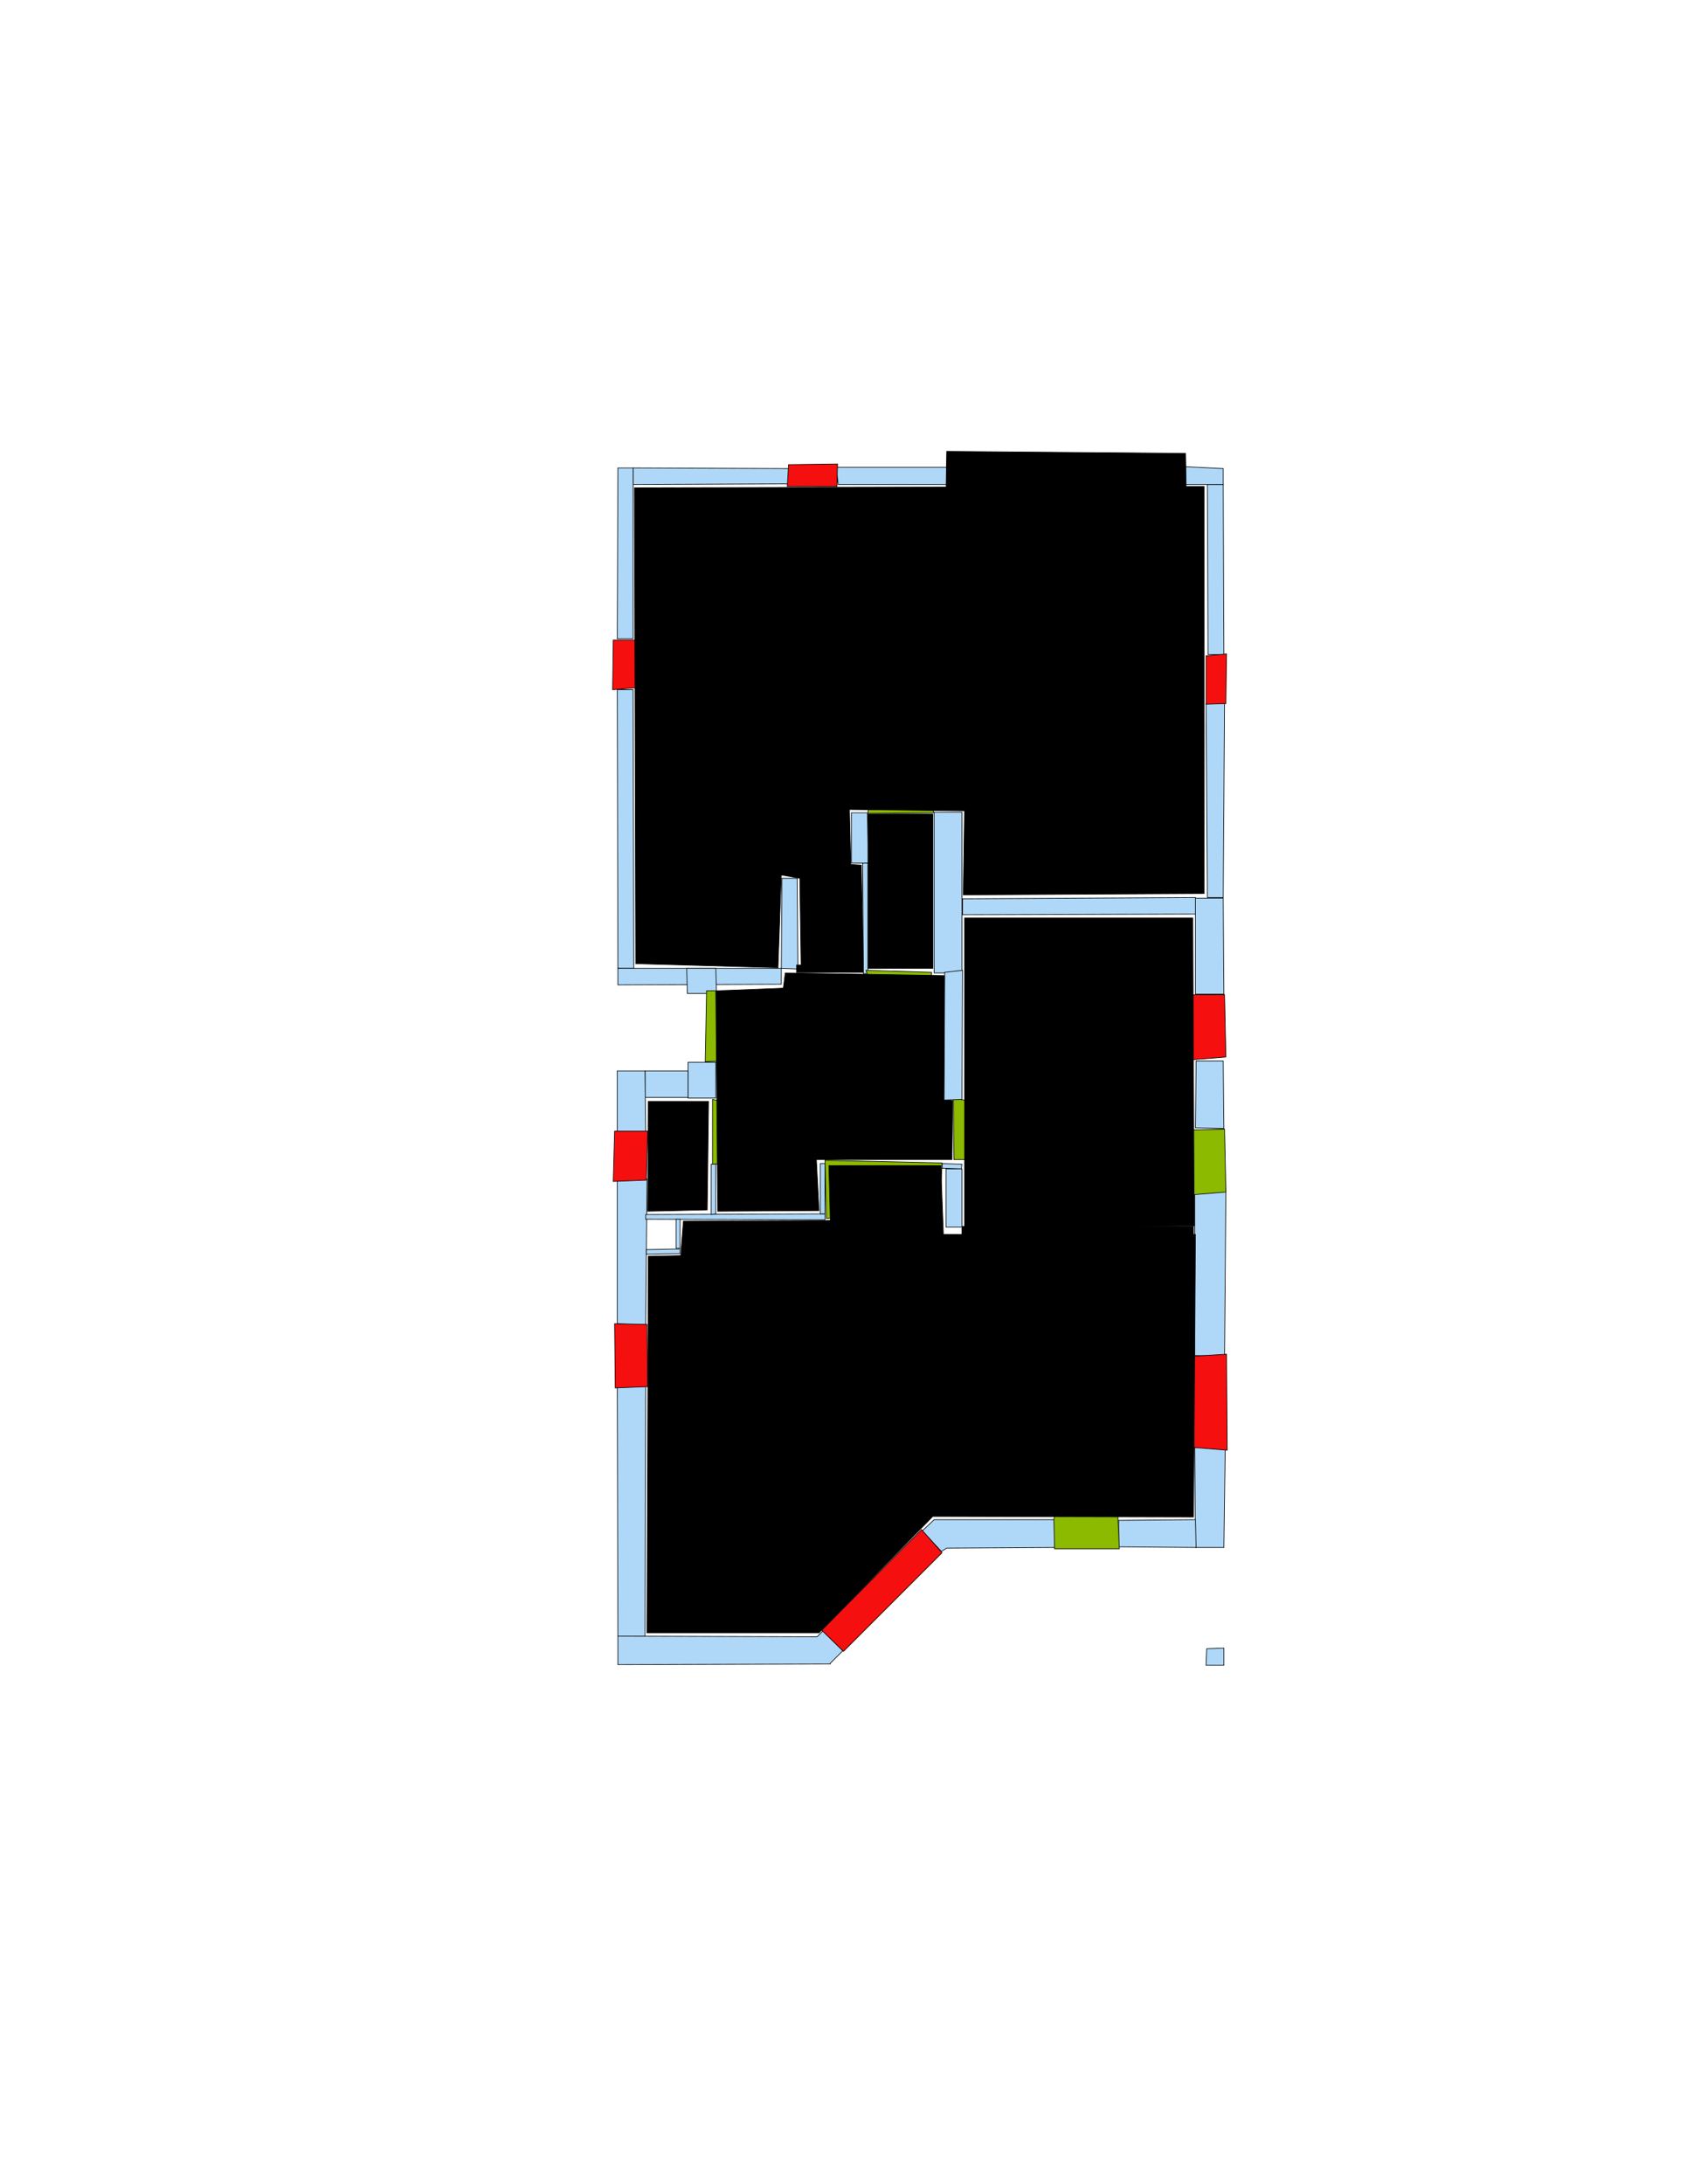 <ns0:svg xmlns:ns0="http://www.w3.org/2000/svg" version="1.1" width="2550" height="3300" fill="black" stroke="black">
<ns0:width fill="black" stroke="black">2479</ns0:width>
<ns0:height fill="black" stroke="black">3508</ns0:height>
<ns0:nclasslabel fill="black" stroke="black">50</ns0:nclasslabel>
<ns0:nclassappear fill="black" stroke="black">6</ns0:nclassappear>
<ns0:class fill="black" stroke="black">Bidet-1</ns0:class>
<ns0:class fill="black" stroke="black">Bidet-2</ns0:class>
<ns0:class fill="black" stroke="black">Bidet-3</ns0:class>
<ns0:class fill="black" stroke="black">Bidet-4</ns0:class>
<ns0:class fill="black" stroke="black">Door</ns0:class>
<ns0:class fill="black" stroke="black">Door-1</ns0:class>
<ns0:class fill="black" stroke="black">Door-23</ns0:class>
<ns0:class fill="black" stroke="black">Oven-1</ns0:class>
<ns0:class fill="black" stroke="black">Oven-2</ns0:class>
<ns0:class fill="black" stroke="black">Oven-3</ns0:class>
<ns0:class fill="black" stroke="black">Oven-4</ns0:class>
<ns0:class fill="black" stroke="black">Parking</ns0:class>
<ns0:class fill="black" stroke="black">Roof</ns0:class>
<ns0:class fill="black" stroke="black">Room</ns0:class>
<ns0:class fill="black" stroke="black">Separation</ns0:class>
<ns0:class fill="black" stroke="black">Sink-1</ns0:class>
<ns0:class fill="black" stroke="black">Sink-11</ns0:class>
<ns0:class fill="black" stroke="black">Sink-12</ns0:class>
<ns0:class fill="black" stroke="black">Sink-13</ns0:class>
<ns0:class fill="black" stroke="black">Sink-14</ns0:class>
<ns0:class fill="black" stroke="black">Sink-2</ns0:class>
<ns0:class fill="black" stroke="black">Sink-3</ns0:class>
<ns0:class fill="black" stroke="black">Sink-4</ns0:class>
<ns0:class fill="black" stroke="black">Sink-5</ns0:class>
<ns0:class fill="black" stroke="black">Sink-6</ns0:class>
<ns0:class fill="black" stroke="black">Sofa-1</ns0:class>
<ns0:class fill="black" stroke="black">Sofa-3</ns0:class>
<ns0:class fill="black" stroke="black">Sofa-4</ns0:class>
<ns0:class fill="black" stroke="black">Sofa-5</ns0:class>
<ns0:class fill="black" stroke="black">Sofa-6</ns0:class>
<ns0:class fill="black" stroke="black">Sofa-7</ns0:class>
<ns0:class fill="black" stroke="black">Sofa-8</ns0:class>
<ns0:class fill="black" stroke="black">Sofa-9</ns0:class>
<ns0:class fill="black" stroke="black">Stairs-1</ns0:class>
<ns0:class fill="black" stroke="black">Table-1</ns0:class>
<ns0:class fill="black" stroke="black">Table-2</ns0:class>
<ns0:class fill="black" stroke="black">Table-3</ns0:class>
<ns0:class fill="black" stroke="black">Table-4</ns0:class>
<ns0:class fill="black" stroke="black">Table-5</ns0:class>
<ns0:class fill="black" stroke="black">Table-6</ns0:class>
<ns0:class fill="black" stroke="black">Table-7</ns0:class>
<ns0:class fill="black" stroke="black">Text</ns0:class>
<ns0:class fill="black" stroke="black">Tub-1</ns0:class>
<ns0:class fill="black" stroke="black">Tub-3</ns0:class>
<ns0:class fill="black" stroke="black">TV-1</ns0:class>
<ns0:class fill="black" stroke="black">TV-2</ns0:class>
<ns0:class fill="black" stroke="black">Wall</ns0:class>
<ns0:class fill="black" stroke="black">Wall-1</ns0:class>
<ns0:class fill="black" stroke="black">Wallieee</ns0:class>
<ns0:class fill="black" stroke="black">Window</ns0:class>
<ns0:polygon class="Wall" fill="#AFD8F8" id="0" transcription="" points="957,707 957,732 1192,731 1192,708 " />
<ns0:polygon class="Wall" fill="#AFD8F8" id="1" transcription="" points="1264,706 1267,732 1437,732 1435,706 " />
<ns0:polygon class="Wall" fill="#AFD8F8" id="2" transcription="" points="1825,732 1826,989 1850,989 1849,732 " />
<ns0:polygon class="Wall" fill="#AFD8F8" id="3" transcription="" points="1789,705 1788,732 1849,732 1849,708 " />
<ns0:polygon class="Wall" fill="#AFD8F8" id="4" transcription="" points="1823,1063 1825,1356 1849,1356 1851,1059 " />
<ns0:polygon class="Wall" fill="#AFD8F8" id="5" transcription="" points="1455,1358 1455,1382 1807,1381 1807,1356 " />
<ns0:polygon class="Wall" fill="#AFD8F8" id="6" transcription="" points="1807,1357 1807,1502 1850,1502 1849,1357 " />
<ns0:polygon class="Wall" fill="#AFD8F8" id="7" transcription="" points="1808,1603 1849,1603 1850,1705 1807,1704 " />
<ns0:polygon class="Wall" fill="#AFD8F8" id="8" transcription="" points="1806,1798 1853,1795 1851,2049 1806,2048 " />
<ns0:polygon class="Wall" fill="#AFD8F8" id="9" transcription="" points="1806,2185 1852,2185 1850,2338 1807,2338 " />
<ns0:polygon class="Wall" fill="#AFD8F8" id="10" transcription="" points="1691,2297 1691,2337 1808,2338 1807,2296 " />
<ns0:polygon class="Wall" fill="#AFD8F8" id="11" transcription="" points="1412,2296 1595,2296 1595,2338 1431,2339 1423,2344 1394,2313 " />
<ns0:polygon class="Wall" fill="#AFD8F8" id="12" transcription="" points="934,2472 934,2515 1255,2514 1255,2513 1274,2494 1244,2464 1235,2473 " />
<ns0:polygon class="Wall" fill="#AFD8F8" id="13" transcription="" points="933,2093 934,2472 975,2472 976,2092 " />
<ns0:polygon class="Wall" fill="#AFD8F8" id="14" transcription="" points="933,1782 933,2000 976,2002 978,1781 " />
<ns0:polygon class="Wall" fill="#AFD8F8" id="15" transcription="" points="976,1835 976,1842 1247,1843 1247,1834 " />
<ns0:polygon class="Wall" fill="#AFD8F8" id="16" transcription="" points="1240,1758 1247,1758 1247,1834 1240,1834 " />
<ns0:polygon class="Wall" fill="#AFD8F8" id="17" transcription="" points="1454,1766 1454,1854 1430,1854 1430,1766 " />
<ns0:polygon class="Wall" fill="#AFD8F8" id="18" transcription="" points="1182,1327 1181,1463 1206,1464 1205,1327 " />
<ns0:polygon class="Wall" fill="#AFD8F8" id="19" transcription="" points="934,707 933,965 957,965 957,707 " />
<ns0:polygon class="Wall" fill="#AFD8F8" id="20" transcription="" points="933,1042 934,1463 958,1463 957,1042 " />
<ns0:polygon class="Wall" fill="#AFD8F8" id="21" transcription="" points="934,1463 934,1488 1181,1487 1181,1463 " />
<ns0:polygon class="Wall" fill="#AFD8F8" id="22" transcription="" points="1287,1228 1287,1304 1313,1304 1311,1228 " />
<ns0:polygon class="Wall" fill="#AFD8F8" id="23" transcription="" points="1454,1227 1454,1470 1412,1470 1412,1227 " />
<ns0:polygon class="Wall" fill="#AFD8F8" id="24" transcription="" points="1305,1471 1312,1471 1312,1304 1304,1304 " />
<ns0:polygon class="Wall" fill="#AFD8F8" id="25" transcription="" points="1424,1758 1454,1759 1453,1766 1424,1765 " />
<ns0:polygon class="Wall" fill="#AFD8F8" id="26" transcription="" points="1075,1759 1075,1835 1082,1834 1082,1759 " />
<ns0:polygon class="Wall" fill="#AFD8F8" id="27" transcription="" points="1040,1605 1082,1605 1082,1659 1040,1659 " />
<ns0:polygon class="Wall" fill="#AFD8F8" id="28" transcription="" points="975,1618 975,1658 1040,1658 1040,1618 " />
<ns0:polygon class="Wall" fill="#AFD8F8" id="29" transcription="" points="933,1714 976,1713 975,1618 933,1618 " />
<ns0:polygon class="Wall" fill="#AFD8F8" id="30" transcription="" points="1039,1501 1083,1501 1082,1463 1038,1463 " />
<ns0:polygon class="Wall" fill="#AFD8F8" id="31" transcription="" points="1022,1842 1028,1842 1028,1886 1022,1886 " />
<ns0:polygon class="Wall" fill="#AFD8F8" id="32" transcription="" points="977,1888 977,1895 1028,1894 1028,1887 " />
<ns0:polygon class="Parking" fill="black" id="33" transcription="" points="1431,682 1430,742 1793,741 1792,685 " stroke="black" />
<ns0:polygon class="Window" fill="#f60f0f" id="34" transcription="" points="1192,702 1190,735 1265,735 1266,701 " />
<ns0:polygon class="Window" fill="#f60f0f" id="35" transcription="" points="927,967 960,967 963,1039 926,1042 " />
<ns0:polygon class="Door" fill="#8BBA00" id="36" transcription="" points="1184,1496 1068,1497 1066,1604 1089,1603 1140,1586 1172,1553 " />
<ns0:polygon class="Window" fill="#f60f0f" id="37" transcription="" points="929,1709 979,1709 977,1783 927,1785 " />
<ns0:polygon class="Window" fill="#f60f0f" id="38" transcription="" points="929,2000 978,2001 979,2095 930,2097 " />
<ns0:polygon class="Window" fill="#f60f0f" id="39" transcription="" points="1242,2463 1275,2495 1424,2346 1393,2311 " />
<ns0:polygon class="Door" fill="#8BBA00" id="40" transcription="" points="1686,2206 1692,2340 1594,2340 1593,2295 1608,2241 1648,2212 " />
<ns0:polygon class="Window" fill="#f60f0f" id="41" transcription="" points="1805,2049 1854,2046 1855,2191 1805,2187 " />
<ns0:polygon class="Door" fill="#8BBA00" id="42" transcription="" points="1718,1709 1851,1706 1853,1801 1804,1805 1747,1782 1718,1748 " />
<ns0:polygon class="Window" fill="#f60f0f" id="43" transcription="" points="1803,1503 1851,1503 1853,1597 1803,1601 " />
<ns0:polygon class="Window" fill="#f60f0f" id="44" transcription="" points="1823,991 1854,988 1853,1063 1823,1064 " />
<ns0:polygon class="Door" fill="#8BBA00" id="45" transcription="" points="1407,1140 1411,1228 1312,1229 1316,1183 1355,1145 " />
<ns0:polygon class="Door" fill="#8BBA00" id="46" transcription="" points="1406,1558 1408,1469 1309,1466 1325,1514 1362,1547 " />
<ns0:polygon class="Door" fill="#8BBA00" id="47" transcription="" points="1543,1751 1442,1752 1441,1659 1494,1669 1535,1702 " />
<ns0:polygon class="Door" fill="#8BBA00" id="48" transcription="" points="1420,1847 1424,1757 1247,1753 1249,1841 1300,1834 1326,1801 1332,1778 1344,1800 1381,1837 " />
<ns0:polygon class="Door" fill="#8BBA00" id="49" transcription="" points="1172,1754 1077,1759 1077,1661 1123,1670 1162,1709 " />
<ns0:polygon class="Wall" fill="#AFD8F8" id="50" transcription="" points="1824,2491 1850,2490 1850,2516 1823,2516 " />
<ns0:polygon class="kitchen" fill="black" id="51" transcription="" points="959,737 961,1456 1176,1462 1181,1322 1209,1327 1211,1461 1305,1460 1302,1307 1286,1306 1284,1223 1458,1225 1456,1352 1820,1350 1820,735 " stroke="black" />
<ns0:polygon class="livingRoom" fill="black" id="52" transcription="" points="1440,1663 1429,1661 1431,1474 1187,1470 1184,1493 1082,1497 1085,1830 1238,1829 1234,1752 1439,1752 " stroke="black" />
<ns0:polygon class="Wall" fill="#AFD8F8" id="53" transcription="" points="1455,1466 1428,1469 1427,1662 1454,1661 " />
<ns0:polygon class="bathRoom" fill="black" id="54" transcription="" points="1803,1387 1458,1387 1458,1855 1805,1852 " stroke="black" />
<ns0:polygon class="livingRoom" fill="black" id="55" transcription="" points="980,1664 979,1830 1069,1828 1071,1664 " stroke="black" />
<ns0:polygon class="bedRoom" fill="black" id="56" transcription="" points="1807,1865 1804,2292 1410,2291 1238,2467 978,2467 980,1898 1029,1897 1033,1845 1255,1844 1253,1761 1422,1761 1426,1865 " stroke="black" />
<ns0:polygon class="Separation" fill="black" id="57" transcription="" points="1454,1853 1804,1853 1804,1865 1454,1865 " stroke="black" />
<ns0:polygon class="Separation" fill="black" id="58" transcription="" points="1204,1458 1305,1458 1305,1469 1204,1469 " stroke="black" />
<ns0:polygon class="bedRoom" fill="black" id="59" transcription="" points="1312,1230 1410,1230 1410,1463 1312,1463 " stroke="black" />
<ns0:relation type="incident" objects="20,35" fill="black" stroke="black" />
<ns0:relation type="incident" objects="35,19" fill="black" stroke="black" />
<ns0:relation type="incident" objects="19,0" fill="black" stroke="black" />
<ns0:relation type="incident" objects="0,34" fill="black" stroke="black" />
<ns0:relation type="incident" objects="34,1" fill="black" stroke="black" />
<ns0:relation type="incident" objects="1,33" fill="black" stroke="black" />
<ns0:relation type="incident" objects="33,3" fill="black" stroke="black" />
<ns0:relation type="incident" objects="3,2" fill="black" stroke="black" />
<ns0:relation type="incident" objects="2,44" fill="black" stroke="black" />
<ns0:relation type="incident" objects="44,4" fill="black" stroke="black" />
<ns0:relation type="incident" objects="4,6" fill="black" stroke="black" />
<ns0:relation type="incident" objects="43,6" fill="black" stroke="black" />
<ns0:relation type="incident" objects="43,7" fill="black" stroke="black" />
<ns0:relation type="incident" objects="7,42" fill="black" stroke="black" />
<ns0:relation type="incident" objects="42,8" fill="black" stroke="black" />
<ns0:relation type="incident" objects="8,41" fill="black" stroke="black" />
<ns0:relation type="incident" objects="41,9" fill="black" stroke="black" />
<ns0:relation type="incident" objects="9,10" fill="black" stroke="black" />
<ns0:relation type="incident" objects="10,40" fill="black" stroke="black" />
<ns0:relation type="incident" objects="40,11" fill="black" stroke="black" />
<ns0:relation type="incident" objects="11,39" fill="black" stroke="black" />
<ns0:relation type="incident" objects="39,12" fill="black" stroke="black" />
<ns0:relation type="incident" objects="12,13" fill="black" stroke="black" />
<ns0:relation type="incident" objects="13,38" fill="black" stroke="black" />
<ns0:relation type="incident" objects="38,14" fill="black" stroke="black" />
<ns0:relation type="incident" objects="14,37" fill="black" stroke="black" />
<ns0:relation type="incident" objects="37,29" fill="black" stroke="black" />
<ns0:relation type="incident" objects="29,28" fill="black" stroke="black" />
<ns0:relation type="incident" objects="28,27" fill="black" stroke="black" />
<ns0:relation type="incident" objects="27,36" fill="black" stroke="black" />
<ns0:relation type="incident" objects="36,21" fill="black" stroke="black" />
<ns0:relation type="incident" objects="21,20" fill="black" stroke="black" />
<ns0:relation type="incident" objects="21,18" fill="black" stroke="black" />
<ns0:relation type="incident" objects="46,24" fill="black" stroke="black" />
<ns0:relation type="incident" objects="24,22" fill="black" stroke="black" />
<ns0:relation type="incident" objects="22,45" fill="black" stroke="black" />
<ns0:relation type="incident" objects="45,23" fill="black" stroke="black" />
<ns0:relation type="incident" objects="23,46" fill="black" stroke="black" />
<ns0:relation type="incident" objects="6,5" fill="black" stroke="black" />
<ns0:relation type="incident" objects="5,23" fill="black" stroke="black" />
<ns0:relation type="incident" objects="23,53" fill="black" stroke="black" />
<ns0:relation type="incident" objects="53,47" fill="black" stroke="black" />
<ns0:relation type="incident" objects="47,17" fill="black" stroke="black" />
<ns0:relation type="incident" objects="17,48" fill="black" stroke="black" />
<ns0:relation type="incident" objects="48,16" fill="black" stroke="black" />
<ns0:relation type="incident" objects="16,15" fill="black" stroke="black" />
<ns0:relation type="incident" objects="15,26" fill="black" stroke="black" />
<ns0:relation type="incident" objects="26,49" fill="black" stroke="black" />
<ns0:relation type="incident" objects="49,27" fill="black" stroke="black" />
<ns0:relation type="incident" objects="14,15" fill="black" stroke="black" />
<ns0:relation type="incident" objects="15,31" fill="black" stroke="black" />
<ns0:relation type="incident" objects="31,32" fill="black" stroke="black" />
<ns0:relation type="incident" objects="32,14" fill="black" stroke="black" />
<ns0:relation type="neighbour" objects="51,52" fill="black" stroke="black" />
<ns0:relation type="neighbour" objects="51,54" fill="black" stroke="black" />
<ns0:relation type="neighbour" objects="52,54" fill="black" stroke="black" />
<ns0:relation type="neighbour" objects="52,55" fill="black" stroke="black" />
<ns0:relation type="neighbour" objects="54,56" fill="black" stroke="black" />
<ns0:relation type="neighbour" objects="56,52" fill="black" stroke="black" />
<ns0:relation type="neighbour" objects="55,56" fill="black" stroke="black" />
<ns0:relation type="access" objects="52,55,49" fill="black" stroke="black" />
<ns0:relation type="access" objects="52,47,54" fill="black" stroke="black" />
<ns0:relation type="access" objects="52,48,56" fill="black" stroke="black" />
<ns0:relation type="incident" objects="18,58" fill="black" stroke="black" />
<ns0:relation type="incident" objects="24,58" fill="black" stroke="black" />
<ns0:relation type="incident" objects="17,57" fill="black" stroke="black" />
<ns0:relation type="incident" objects="8,57" fill="black" stroke="black" />
<ns0:relation type="neighbour" objects="52,59" fill="black" stroke="black" />
<ns0:relation type="neighbour" objects="59,51" fill="black" stroke="black" />
<ns0:relation type="neighbour" objects="59,54" fill="black" stroke="black" />
<ns0:relation type="access" objects="52,58,51" fill="black" stroke="black" />
<ns0:relation type="access" objects="59,46,52" fill="black" stroke="black" />
<ns0:relation type="access" objects="59,45,51" fill="black" stroke="black" />
<ns0:relation type="access" objects="54,42,54" fill="black" stroke="black" />
<ns0:relation type="access" objects="52,36,52" fill="black" stroke="black" />
<ns0:relation type="access" objects="56,40,56" fill="black" stroke="black" />
<ns0:relation type="outerP" objects="0,34,1,33,3,2,44,4,6,43,7,42,8,41,9,10,40,11,39,12,13,38,14,37,29,28,27,36,30,21,20,35,19" fill="black" stroke="black" />
<ns0:relation type="surround" objects="0,34,1,33,3,2,44,4,5,23,45,22,24,58,18,21,20,35,19,0,51" fill="black" stroke="black" />
<ns0:relation type="surround" objects="5,6,43,7,42,8,57,17,47,53,23,5,54" fill="black" stroke="black" />
<ns0:relation type="surround" objects="21,58,46,23,53,47,17,48,16,15,26,49,27,36,21,52" fill="black" stroke="black" />
<ns0:relation type="surround" objects="28,27,49,26,15,14,37,29,28,55" fill="black" stroke="black" />
<ns0:relation type="surround" objects="15,16,48,17,57,8,41,9,10,40,11,39,12,13,38,14,32,31,15,56" fill="black" stroke="black" />
</ns0:svg>